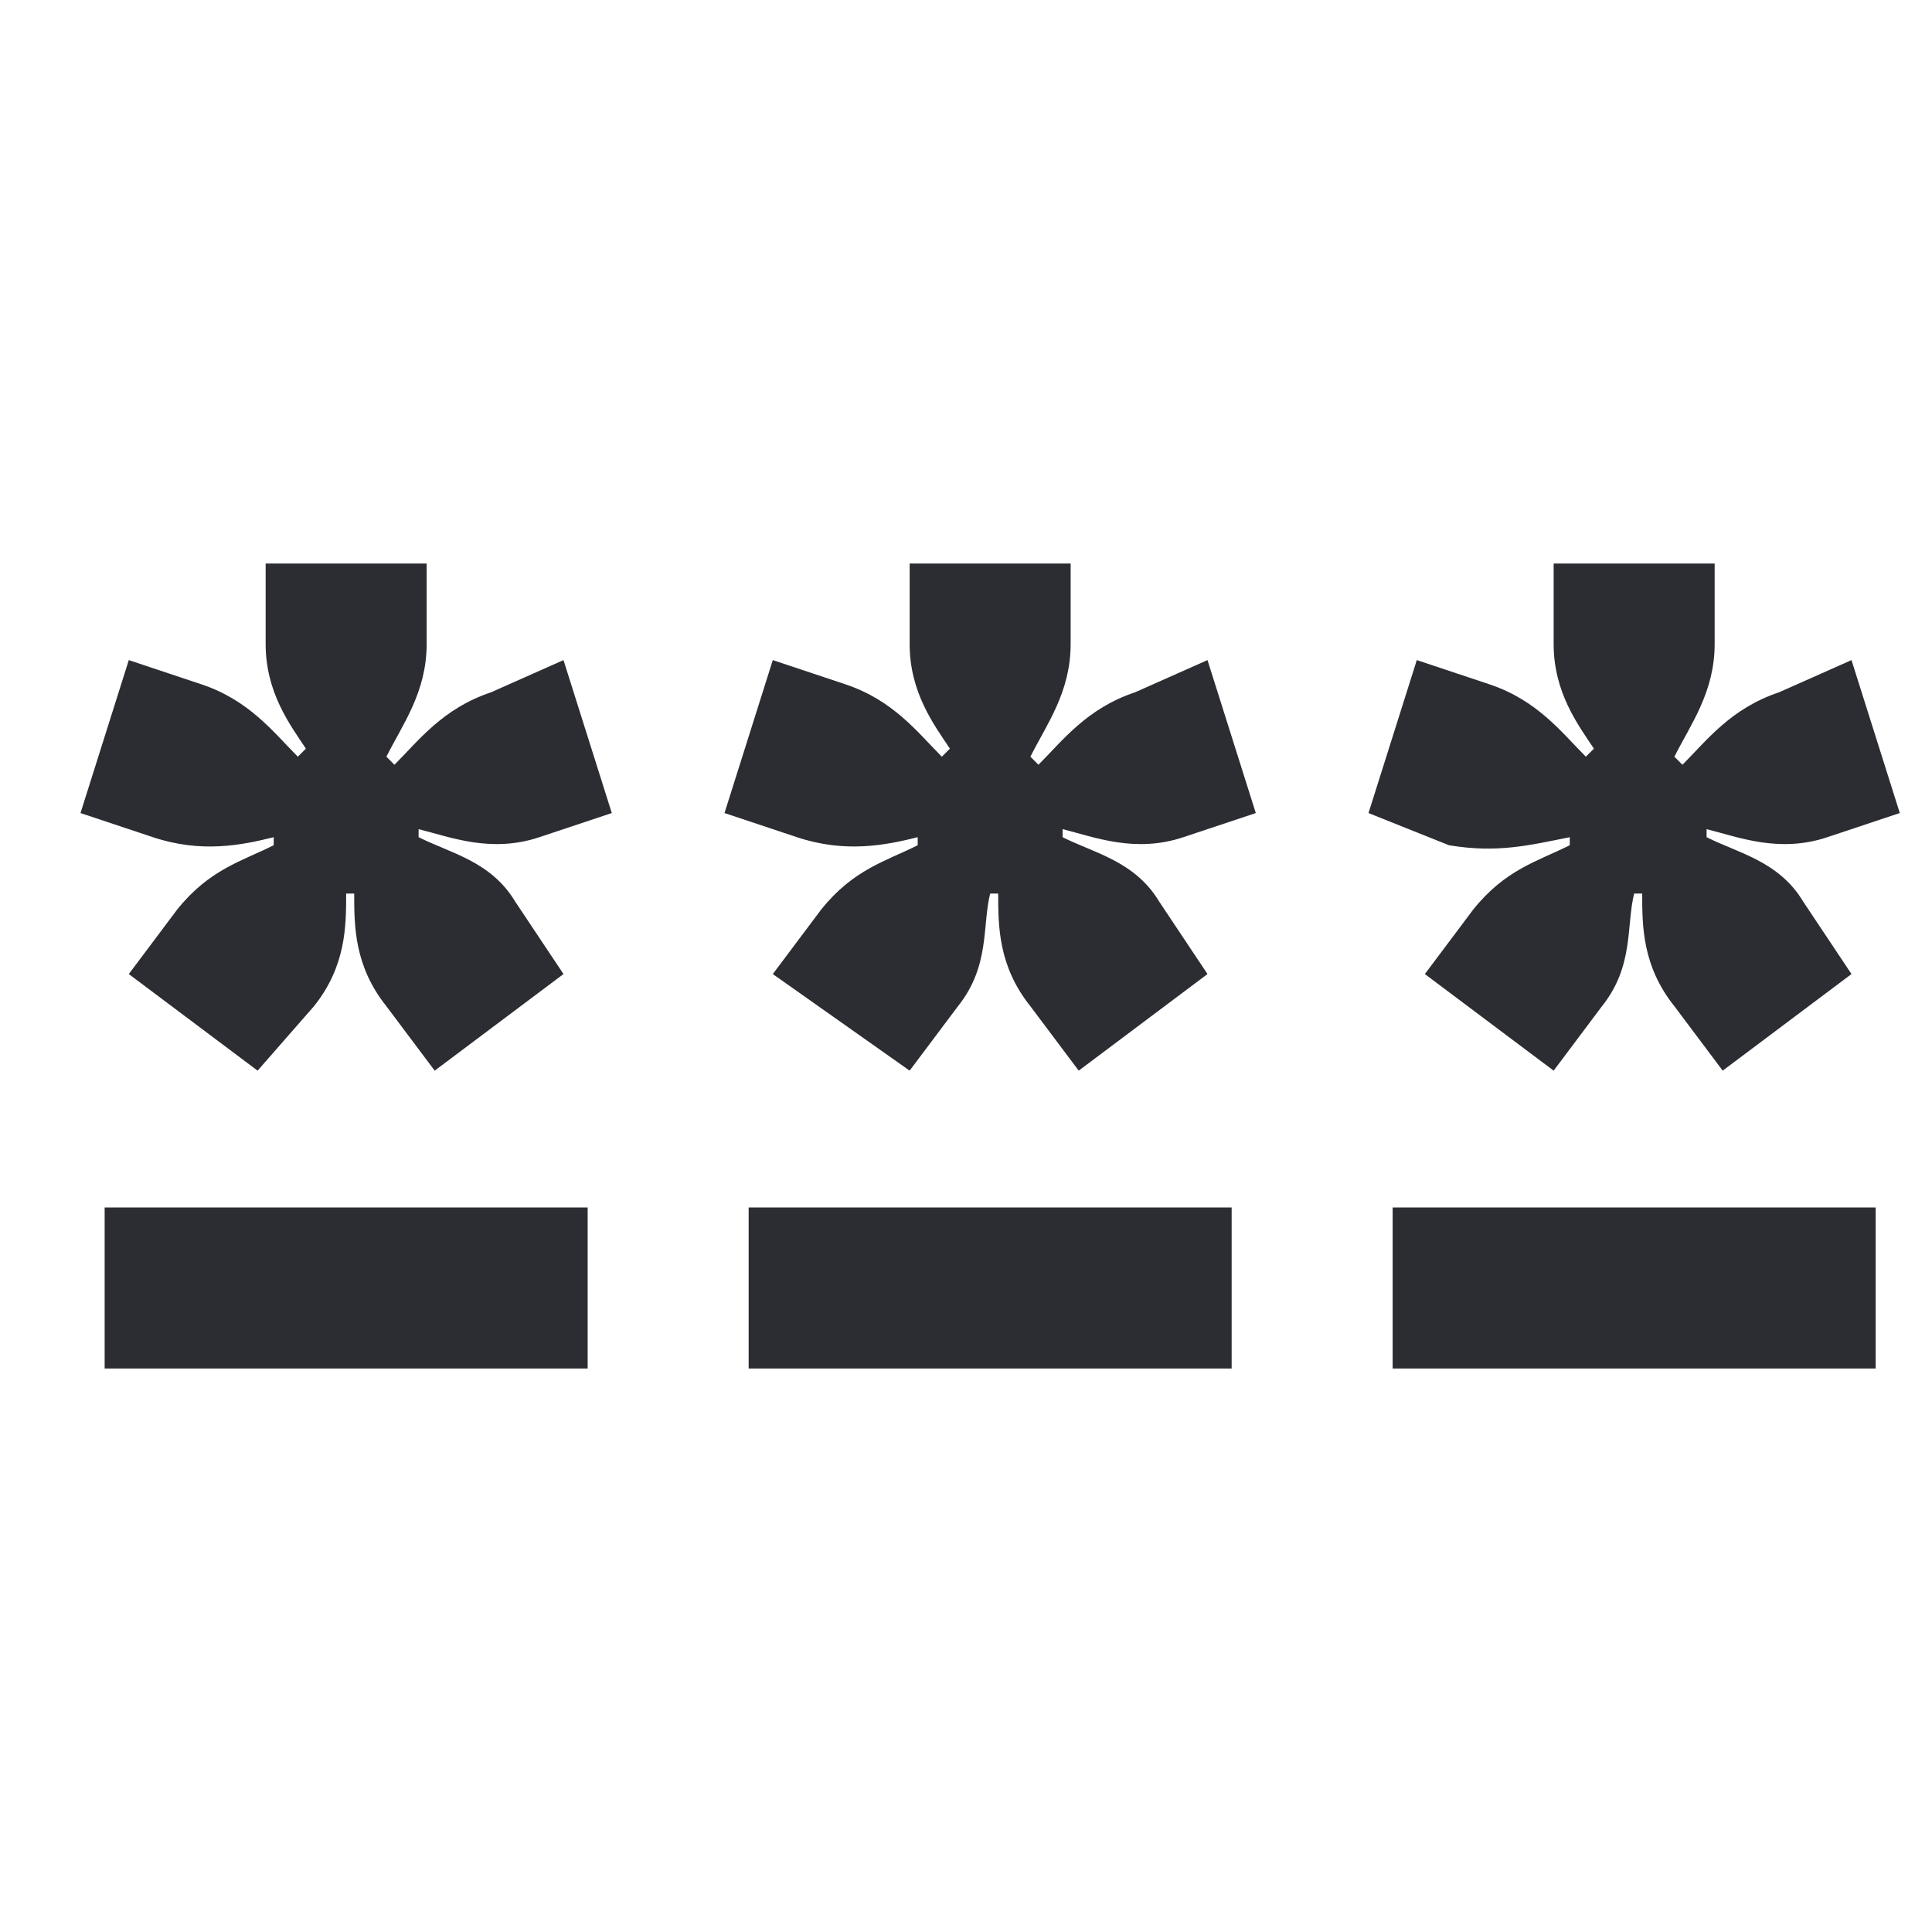 <svg width="24" height="24" viewBox="0 0 24 24" fill="none" xmlns="http://www.w3.org/2000/svg">
<path d="M23 12.1L21.4 13.3L20.8 12.5C20.4 12 20.4 11.5 20.4 11.1H20.3C20.2 11.5 20.3 12 19.9 12.5L19.3 13.3L17.7 12.1L18.3 11.3C18.7 10.8 19.1 10.7 19.5 10.5V10.4C19 10.5 18.6 10.6 18 10.5L17 10.1L17.6 8.2L18.5 8.5C19.1 8.7 19.4 9.1 19.7 9.4L19.8 9.3C19.6 9 19.3 8.6 19.3 8V7H21.3V8C21.3 8.6 21 9 20.8 9.4L20.9 9.5C21.2 9.2 21.5 8.8 22.1 8.6L23 8.2L23.6 10.1L22.7 10.4C22.1 10.6 21.6 10.4 21.2 10.3V10.4C21.6 10.6 22.1 10.7 22.4 11.2L23 12.1ZM15 12.1L13.4 13.3L12.8 12.5C12.4 12 12.4 11.5 12.4 11.1H12.3C12.2 11.5 12.3 12 11.9 12.5L11.3 13.3L9.6 12.1L10.2 11.3C10.6 10.8 11 10.7 11.4 10.5V10.4C11 10.5 10.5 10.6 9.9 10.4L9 10.1L9.6 8.2L10.5 8.5C11.1 8.7 11.4 9.1 11.7 9.4L11.8 9.3C11.6 9 11.3 8.6 11.3 8V7H13.3V8C13.3 8.6 13 9 12.8 9.4L12.9 9.5C13.2 9.2 13.5 8.8 14.1 8.6L15 8.2L15.6 10.1L14.7 10.4C14.1 10.6 13.6 10.4 13.2 10.3V10.4C13.6 10.6 14.1 10.7 14.4 11.2L15 12.1ZM7 12.1L5.4 13.3L4.8 12.5C4.4 12 4.4 11.5 4.4 11.1H4.3C4.3 11.5 4.3 12 3.9 12.5L3.2 13.3L1.6 12.1L2.2 11.3C2.6 10.8 3 10.7 3.4 10.5V10.4C3 10.5 2.5 10.6 1.9 10.4L1 10.1L1.6 8.2L2.5 8.5C3.1 8.7 3.4 9.1 3.7 9.4L3.8 9.3C3.6 9 3.3 8.6 3.3 8V7H5.3V8C5.3 8.6 5 9 4.8 9.4L4.9 9.5C5.2 9.2 5.5 8.8 6.1 8.6L7 8.2L7.6 10.1L6.7 10.4C6.1 10.6 5.6 10.4 5.2 10.3V10.4C5.6 10.6 6.1 10.7 6.4 11.2L7 12.1Z" fill="#2B2D33"/>
<path d="M7.3 15H1.3V17H7.3V15Z" fill="#2B2D33"/>
<path d="M15.3 15H9.3V17H15.3V15Z" fill="#2B2D33"/>
<path d="M17.3 15H23.3V17H17.3V15Z" fill="#2B2D33"/>
</svg>
